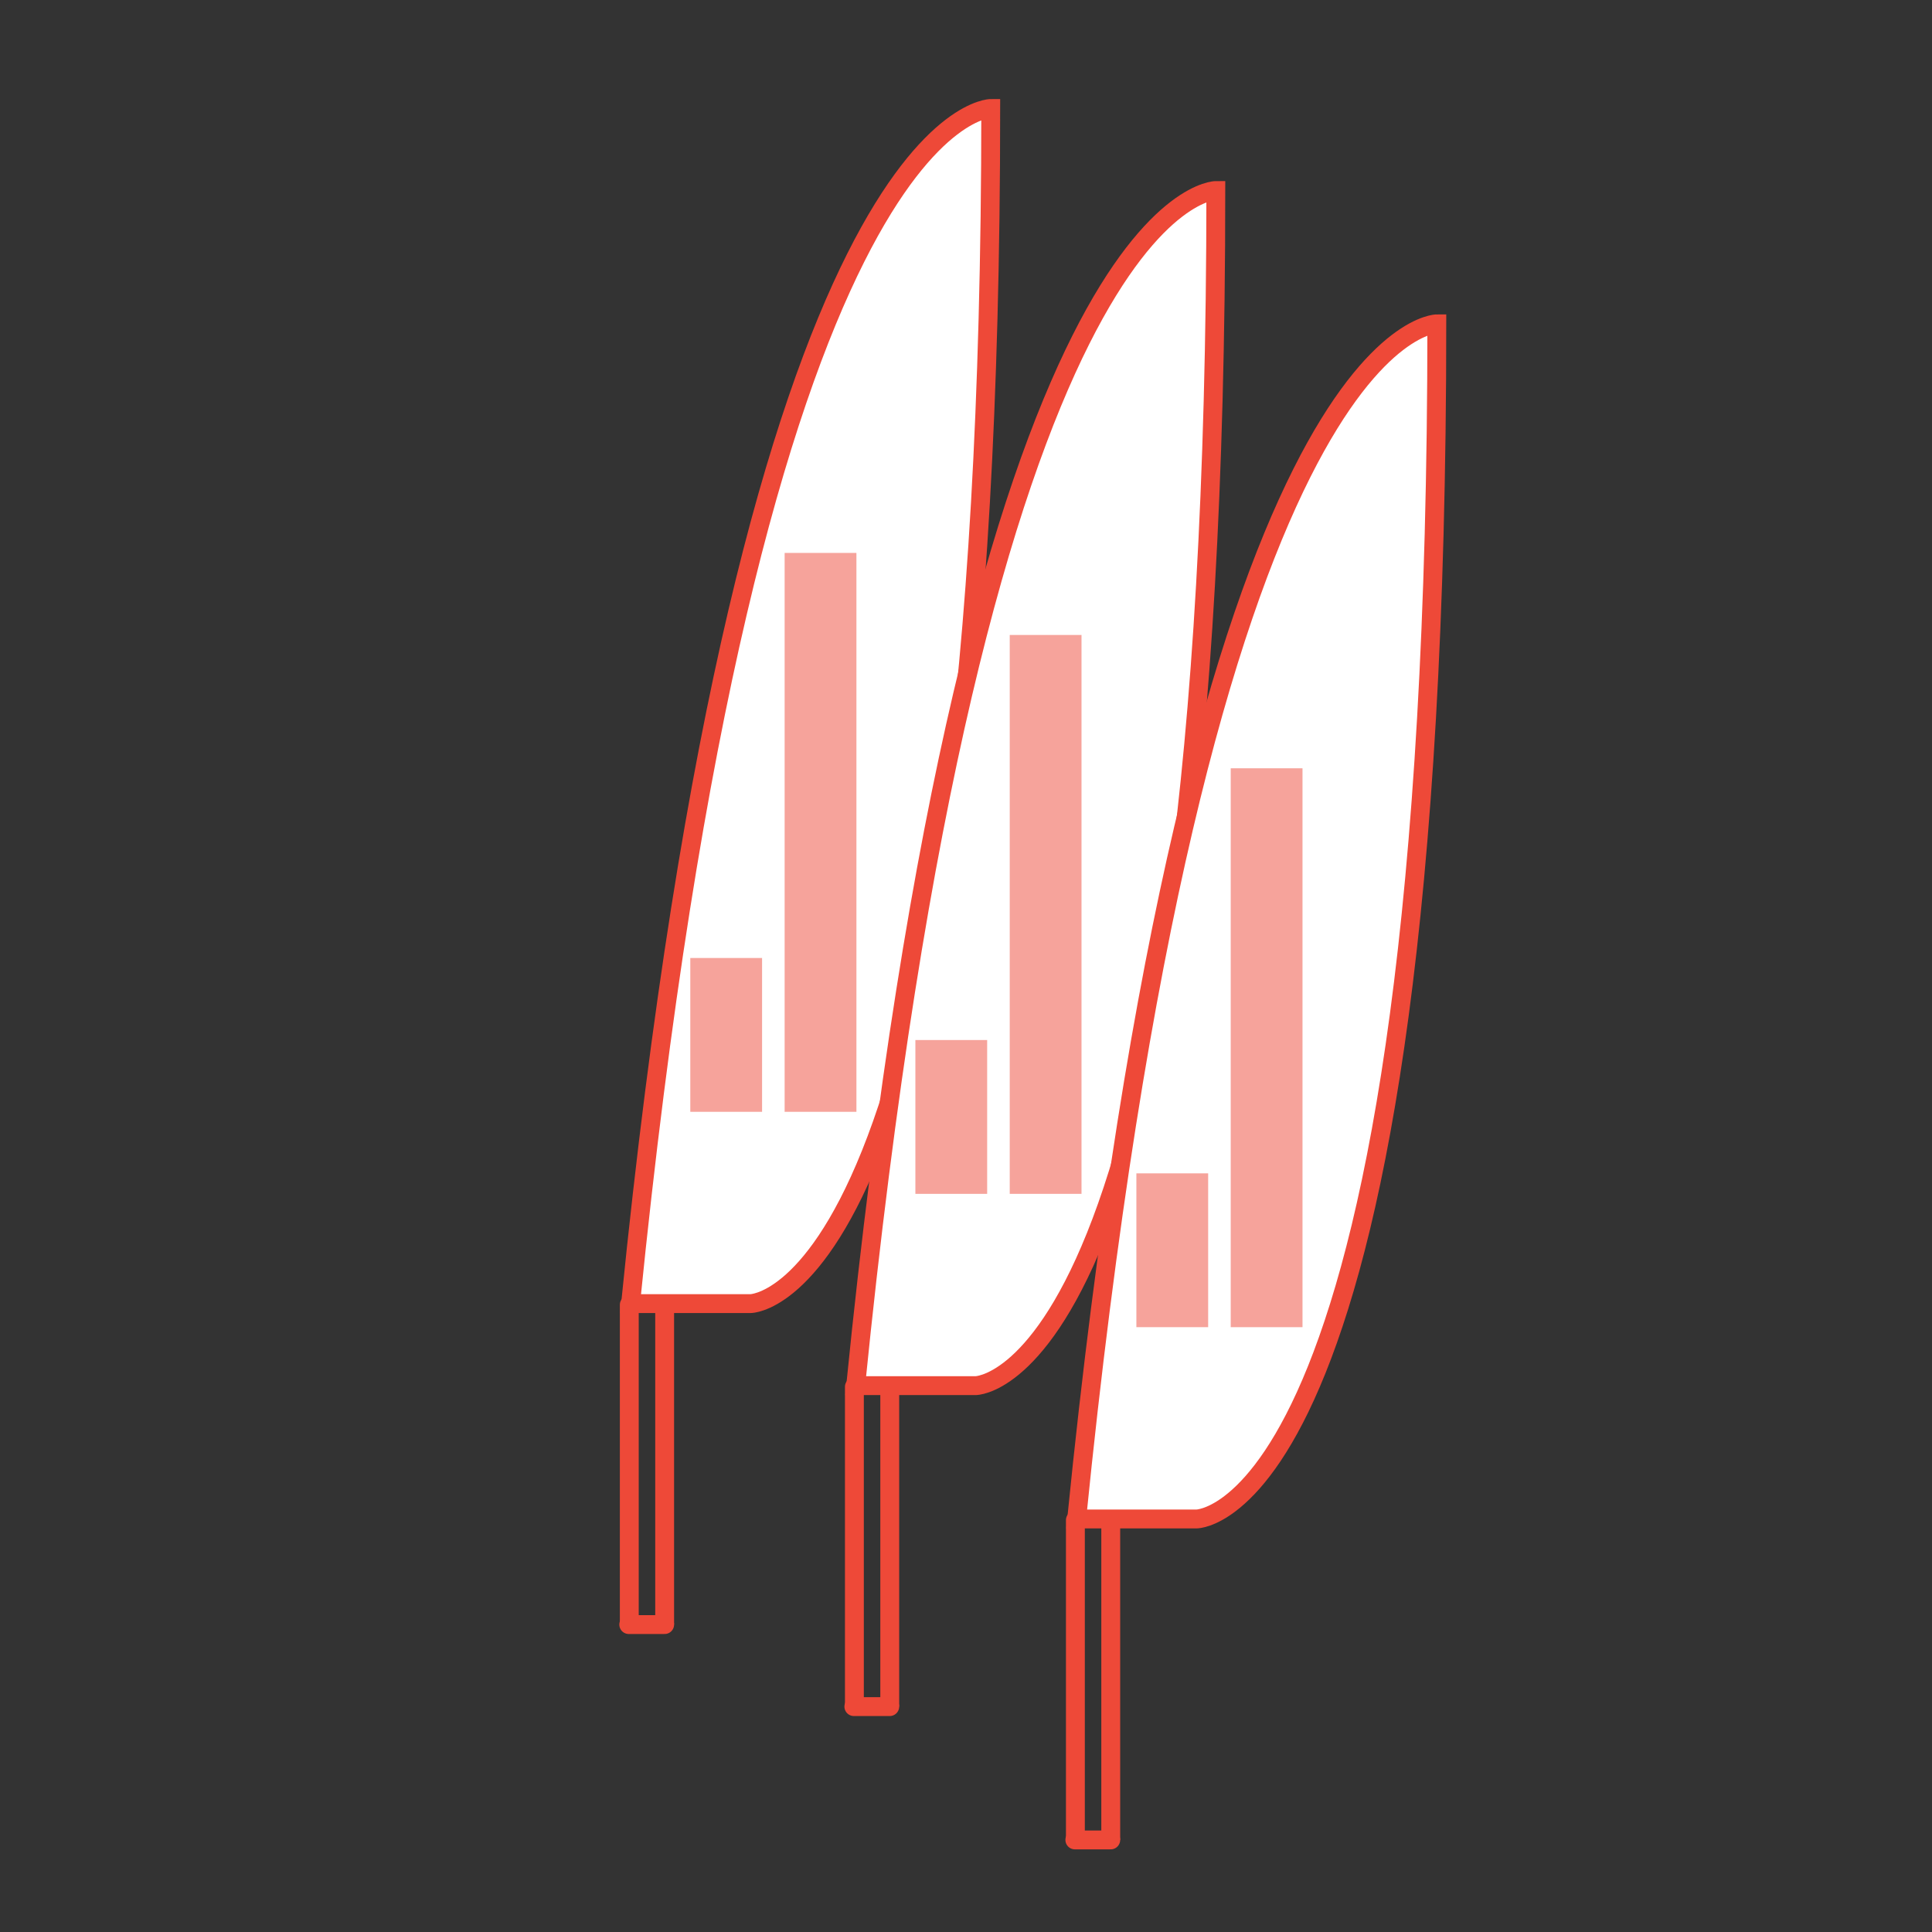 <?xml version="1.0" encoding="UTF-8" standalone="no"?>
<svg
   xmlns:dc="http://purl.org/dc/elements/1.1/"
   xmlns:cc="http://creativecommons.org/ns#"
   xmlns:rdf="http://www.w3.org/1999/02/22-rdf-syntax-ns#"
   xmlns:svg="http://www.w3.org/2000/svg"
   xmlns="http://www.w3.org/2000/svg"
   version="1.1"
   id="svg4603"
   viewBox="0 0 512 512"
   height="512"
   width="512">
  <rect x="0" y="0" width="512" height="512" fill="#333333" stroke="none"/>
  <defs
     id="defs4605" />
  <g
     transform="translate(0,-540.362)"
     id="layer1">
    <path
       id="path5210"
       d="m 167.108,885.83 c 31.816,-316.719 95.448,-316.719 95.448,-316.719 0,316.719 -63.632,316.719 -63.632,316.719 z"
       style="fill:#ffffff;fill-opacity:1;fill-rule:evenodd;stroke:#ee4938;stroke-width:5;stroke-linecap:butt;stroke-linejoin:miter;stroke-miterlimit:4;stroke-dasharray:none;stroke-opacity:1" />
    <path
       id="path5212"
       d="m 166.77,886.133 0,84.62"
       style="fill:none;fill-rule:evenodd;stroke:#ee4938;stroke-width:5;stroke-linecap:round;stroke-linejoin:round;stroke-miterlimit:4;stroke-dasharray:none;stroke-opacity:1" />
    <path
       id="path5214"
       d="m 176.14,885.282 0,85.606"
       style="fill:none;fill-rule:evenodd;stroke:#ee4938;stroke-width:5;stroke-linecap:butt;stroke-linejoin:miter;stroke-miterlimit:4;stroke-dasharray:none;stroke-opacity:1" />
    <path
       id="path5216"
       d="m 166.628,970.888 9.512,0"
       style="fill:none;fill-rule:evenodd;stroke:#ee4938;stroke-width:5;stroke-linecap:round;stroke-linejoin:round;stroke-miterlimit:4;stroke-dasharray:none;stroke-opacity:1" />
    <rect
       ry="0"
       y="686.893"
       x="207.936"
       height="148.112"
       width="19.024"
       id="rect5218"
       style="opacity:0.5;fill:#ee4938;fill-opacity:1;stroke:none;stroke-width:5;stroke-linecap:round;stroke-linejoin:round;stroke-miterlimit:4;stroke-dasharray:none;stroke-dashoffset:0;stroke-opacity:1" />
    <rect
       style="opacity:0.5;fill:#ee4938;fill-opacity:1;stroke:none;stroke-width:5;stroke-linecap:round;stroke-linejoin:round;stroke-miterlimit:4;stroke-dasharray:none;stroke-dashoffset:0;stroke-opacity:1"
       id="rect5220"
       width="19.024"
       height="40.765"
       x="182.934"
       y="794.24"
       ry="0" />
    <path
       id="path5157"
       d="m 226.76,907.571 c 31.816,-316.719 95.448,-316.719 95.448,-316.719 0,316.719 -63.632,316.719 -63.632,316.719 z"
       style="fill:#ffffff;fill-opacity:1;fill-rule:evenodd;stroke:#ee4938;stroke-width:5;stroke-linecap:butt;stroke-linejoin:miter;stroke-miterlimit:4;stroke-dasharray:none;stroke-opacity:1" />
    <path
       id="path5159"
       d="m 226.423,907.874 0,84.62"
       style="fill:none;fill-rule:evenodd;stroke:#ee4938;stroke-width:5;stroke-linecap:round;stroke-linejoin:round;stroke-miterlimit:4;stroke-dasharray:none;stroke-opacity:1" />
    <path
       id="path5161"
       d="m 235.792,907.023 0,85.606"
       style="fill:none;fill-rule:evenodd;stroke:#ee4938;stroke-width:5;stroke-linecap:butt;stroke-linejoin:miter;stroke-miterlimit:4;stroke-dasharray:none;stroke-opacity:1" />
    <path
       id="path5163"
       d="m 226.28,992.629 9.512,0"
       style="fill:none;fill-rule:evenodd;stroke:#ee4938;stroke-width:5;stroke-linecap:round;stroke-linejoin:round;stroke-miterlimit:4;stroke-dasharray:none;stroke-opacity:1" />
    <rect
       ry="0"
       y="708.634"
       x="267.589"
       height="148.112"
       width="19.024"
       id="rect5165"
       style="opacity:0.5;fill:#ee4938;fill-opacity:1;stroke:none;stroke-width:5;stroke-linecap:round;stroke-linejoin:round;stroke-miterlimit:4;stroke-dasharray:none;stroke-dashoffset:0;stroke-opacity:1" />
    <rect
       style="opacity:0.5;fill:#ee4938;fill-opacity:1;stroke:none;stroke-width:5;stroke-linecap:round;stroke-linejoin:round;stroke-miterlimit:4;stroke-dasharray:none;stroke-dashoffset:0;stroke-opacity:1"
       id="rect5167"
       width="19.024"
       height="40.765"
       x="242.586"
       y="815.982"
       ry="0" />
    <path
       style="fill:#ffffff;fill-opacity:1;fill-rule:evenodd;stroke:#ee4938;stroke-width:5;stroke-linecap:butt;stroke-linejoin:miter;stroke-miterlimit:4;stroke-dasharray:none;stroke-opacity:1"
       d="m 285.326,942.901 c 31.816,-316.719 95.448,-316.719 95.448,-316.719 0,316.719 -63.632,316.719 -63.632,316.719 z"
       id="path5169" />
    <path
       style="fill:none;fill-rule:evenodd;stroke:#ee4938;stroke-width:5;stroke-linecap:round;stroke-linejoin:round;stroke-miterlimit:4;stroke-dasharray:none;stroke-opacity:1"
       d="m 284.988,943.204 0,84.62"
       id="path5171" />
    <path
       style="fill:none;fill-rule:evenodd;stroke:#ee4938;stroke-width:5;stroke-linecap:butt;stroke-linejoin:miter;stroke-miterlimit:4;stroke-dasharray:none;stroke-opacity:1"
       d="m 294.358,942.353 0,85.606"
       id="path5173" />
    <path
       style="fill:none;fill-rule:evenodd;stroke:#ee4938;stroke-width:5;stroke-linecap:round;stroke-linejoin:round;stroke-miterlimit:4;stroke-dasharray:none;stroke-opacity:1"
       d="m 284.846,1027.959 9.512,0"
       id="path5175" />
    <rect
       style="opacity:0.5;fill:#ee4938;fill-opacity:1;stroke:none;stroke-width:5;stroke-linecap:round;stroke-linejoin:round;stroke-miterlimit:4;stroke-dasharray:none;stroke-dashoffset:0;stroke-opacity:1"
       id="rect5177"
       width="19.024"
       height="148.112"
       x="326.154"
       y="743.964"
       ry="0" />
    <rect
       ry="0"
       y="851.311"
       x="301.152"
       height="40.765"
       width="19.024"
       id="rect5179"
       style="opacity:0.5;fill:#ee4938;fill-opacity:1;stroke:none;stroke-width:5;stroke-linecap:round;stroke-linejoin:round;stroke-miterlimit:4;stroke-dasharray:none;stroke-dashoffset:0;stroke-opacity:1" />
  </g>
</svg>
